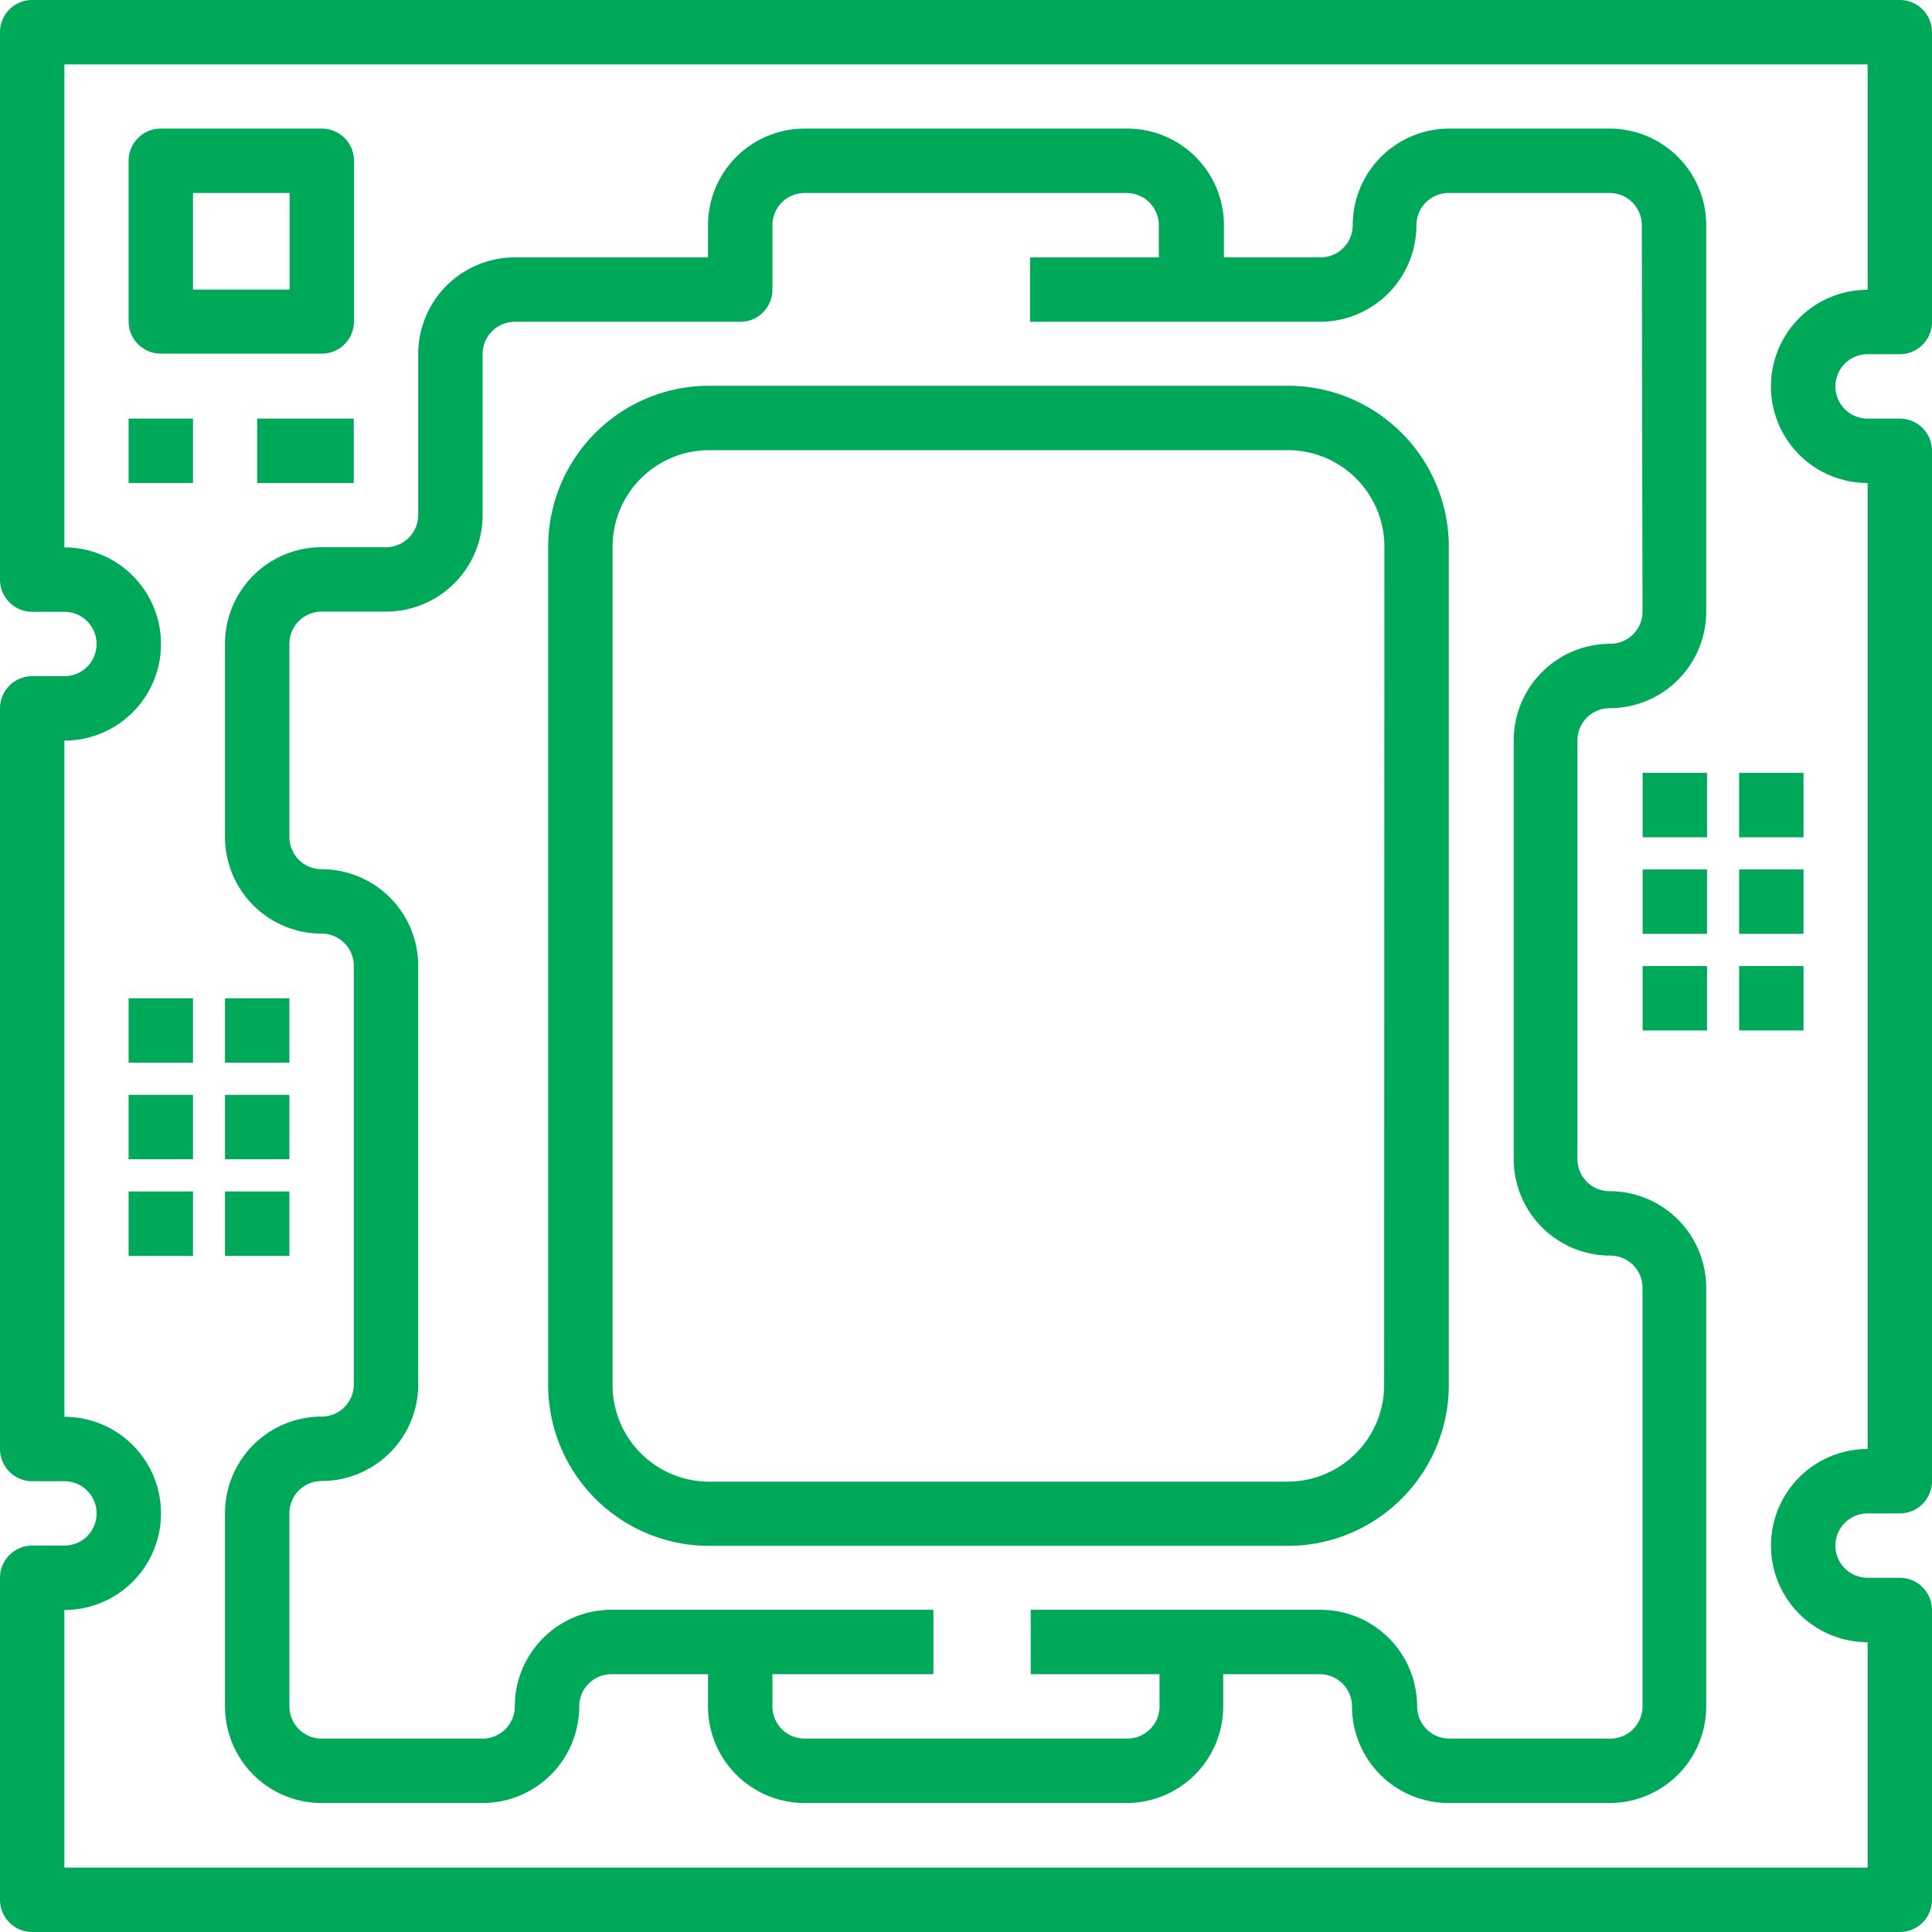 <svg xmlns="http://www.w3.org/2000/svg" width="30" height="30" viewBox="0 0 30 30">
  <g id="outline" transform="translate(-16 -16)">
    <path id="Path_31273" data-name="Path 31273" d="M16.5,46h29a.5.5,0,0,0,.5-.5V41a.5.5,0,0,0-.5-.5H45a.5.5,0,1,1,0-1h.5A.5.5,0,0,0,46,39V23a.5.5,0,0,0-.5-.5H45a.5.5,0,1,1,0-1h.5A.5.5,0,0,0,46,21V16.5a.5.5,0,0,0-.5-.5h-29a.5.5,0,0,0-.5.5V25a.5.5,0,0,0,.5.5H17a.5.5,0,1,1,0,1h-.5a.5.5,0,0,0-.5.5V38.5a.5.5,0,0,0,.5.5H17a.5.5,0,1,1,0,1h-.5a.5.5,0,0,0-.5.5v5A.5.5,0,0,0,16.5,46Zm.5-5a1.5,1.5,0,1,0,0-3V27.5a1.5,1.5,0,1,0,0-3V17H45v3.5a1.493,1.493,0,0,0-1.06.438h0A1.5,1.5,0,0,0,45,23.5v15a1.5,1.5,0,0,0,0,3V45H17Z" fill="#00a859"/>
    <path id="Path_31274" data-name="Path 31274" d="M48.5,51.494H51a.5.5,0,0,0,.5-.5V48.5A.5.5,0,0,0,51,48H48.5a.5.5,0,0,0-.5.5V51A.5.5,0,0,0,48.5,51.494ZM49,49h1.5v1.5H49Z" transform="translate(-30.003 -30.003)" fill="#00a859"/>
    <path id="Path_31275" data-name="Path 31275" d="M48,120h1v1H48Z" transform="translate(-30.003 -97.5)" fill="#00a859"/>
    <path id="Path_31276" data-name="Path 31276" d="M48,264h1v1H48Z" transform="translate(-30.003 -232.499)" fill="#00a859"/>
    <path id="Path_31277" data-name="Path 31277" d="M72,264h1v1H72Z" transform="translate(-52.506 -232.499)" fill="#00a859"/>
    <path id="Path_31278" data-name="Path 31278" d="M48,288h1v1H48Z" transform="translate(-30.003 -254.999)" fill="#00a859"/>
    <path id="Path_31279" data-name="Path 31279" d="M72,288h1v1H72Z" transform="translate(-52.506 -254.999)" fill="#00a859"/>
    <path id="Path_31280" data-name="Path 31280" d="M48,312h1v1H48Z" transform="translate(-30.003 -277.499)" fill="#00a859"/>
    <path id="Path_31281" data-name="Path 31281" d="M72,312h1v1H72Z" transform="translate(-52.506 -277.499)" fill="#00a859"/>
    <path id="Path_31282" data-name="Path 31282" d="M424,208h1v1h-1Z" transform="translate(-382.493 -179.999)" fill="#00a859"/>
    <path id="Path_31283" data-name="Path 31283" d="M448,208h1v1h-1Z" transform="translate(-404.995 -179.999)" fill="#00a859"/>
    <path id="Path_31284" data-name="Path 31284" d="M424,232h1v1h-1Z" transform="translate(-382.493 -202.499)" fill="#00a859"/>
    <path id="Path_31285" data-name="Path 31285" d="M448,232h1v1h-1Z" transform="translate(-404.995 -202.499)" fill="#00a859"/>
    <path id="Path_31286" data-name="Path 31286" d="M424,256h1v1h-1Z" transform="translate(-382.493 -224.999)" fill="#00a859"/>
    <path id="Path_31287" data-name="Path 31287" d="M448,256h1v1h-1Z" transform="translate(-404.995 -224.999)" fill="#00a859"/>
    <path id="Path_31288" data-name="Path 31288" d="M80,120h1.5v1H80Z" transform="translate(-60.007 -97.5)" fill="#00a859"/>
    <path id="Path_31289" data-name="Path 31289" d="M163.481,112H154.5a2.5,2.5,0,0,0-2.5,2.5v13.014a2.5,2.5,0,0,0,2.5,2.5h8.985a2.5,2.5,0,0,0,2.5-2.5V114.5A2.5,2.5,0,0,0,163.481,112Zm1.5,15.517a1.5,1.5,0,0,1-1.5,1.5H154.5a1.5,1.5,0,0,1-1.5-1.5V114.5a1.5,1.5,0,0,1,1.5-1.5h8.985a1.5,1.5,0,0,1,1.5,1.5Z" transform="translate(-127.488 -90.01)" fill="#00a859"/>
    <path id="Path_31290" data-name="Path 31290" d="M93.511,48h-2.5a1.5,1.5,0,0,0-1.5,1.5.5.5,0,0,1-.5.5h-1.5v-.5a1.5,1.5,0,0,0-1.5-1.5H81a1.5,1.5,0,0,0-1.5,1.5V50h-3A1.5,1.5,0,0,0,75,51.5V54a.5.5,0,0,1-.5.5h-1A1.5,1.5,0,0,0,72,56v3a1.5,1.5,0,0,0,1.5,1.5.5.5,0,0,1,.5.5v6.5a.5.5,0,0,1-.5.5,1.5,1.5,0,0,0-1.5,1.5v3a1.5,1.5,0,0,0,1.5,1.5H76a1.5,1.5,0,0,0,1.5-1.5.5.5,0,0,1,.5-.5h1.5v.5a1.5,1.5,0,0,0,1.5,1.5h5a1.5,1.5,0,0,0,1.5-1.5v-.5h1.5a.5.5,0,0,1,.5.5,1.5,1.5,0,0,0,1.5,1.5h2.5a1.5,1.5,0,0,0,1.5-1.5V66a1.5,1.5,0,0,0-1.5-1.5.5.5,0,0,1-.5-.5V57.5a.5.5,0,0,1,.5-.5,1.5,1.5,0,0,0,1.5-1.5v-6A1.5,1.5,0,0,0,93.511,48Zm.5,7.5a.5.5,0,0,1-.5.5,1.5,1.5,0,0,0-1.5,1.5V64a1.5,1.5,0,0,0,1.5,1.5.5.5,0,0,1,.5.5v6.5a.5.5,0,0,1-.5.5h-2.5a.5.5,0,0,1-.5-.5,1.5,1.5,0,0,0-1.5-1.5h-4.5v1h2v.5a.5.5,0,0,1-.5.5H81a.5.5,0,0,1-.5-.5v-.5h2.5v-1H78a1.5,1.5,0,0,0-1.5,1.5.5.5,0,0,1-.5.5H73.5a.5.5,0,0,1-.5-.5v-3a.5.5,0,0,1,.5-.5A1.5,1.5,0,0,0,75,67.5V61a1.5,1.5,0,0,0-1.5-1.5A.5.5,0,0,1,73,59V56a.5.5,0,0,1,.5-.5h1A1.5,1.5,0,0,0,76,54V51.5a.5.5,0,0,1,.5-.5H80a.5.5,0,0,0,.5-.5v-1A.5.5,0,0,1,81,49h5a.5.5,0,0,1,.5.5V50h-2v1h4.5a1.5,1.5,0,0,0,1.5-1.5.5.5,0,0,1,.5-.5h2.5a.5.5,0,0,1,.5.5Z" transform="translate(-52.506 -30.003)" fill="#00a859"/>
  </g>
</svg>
